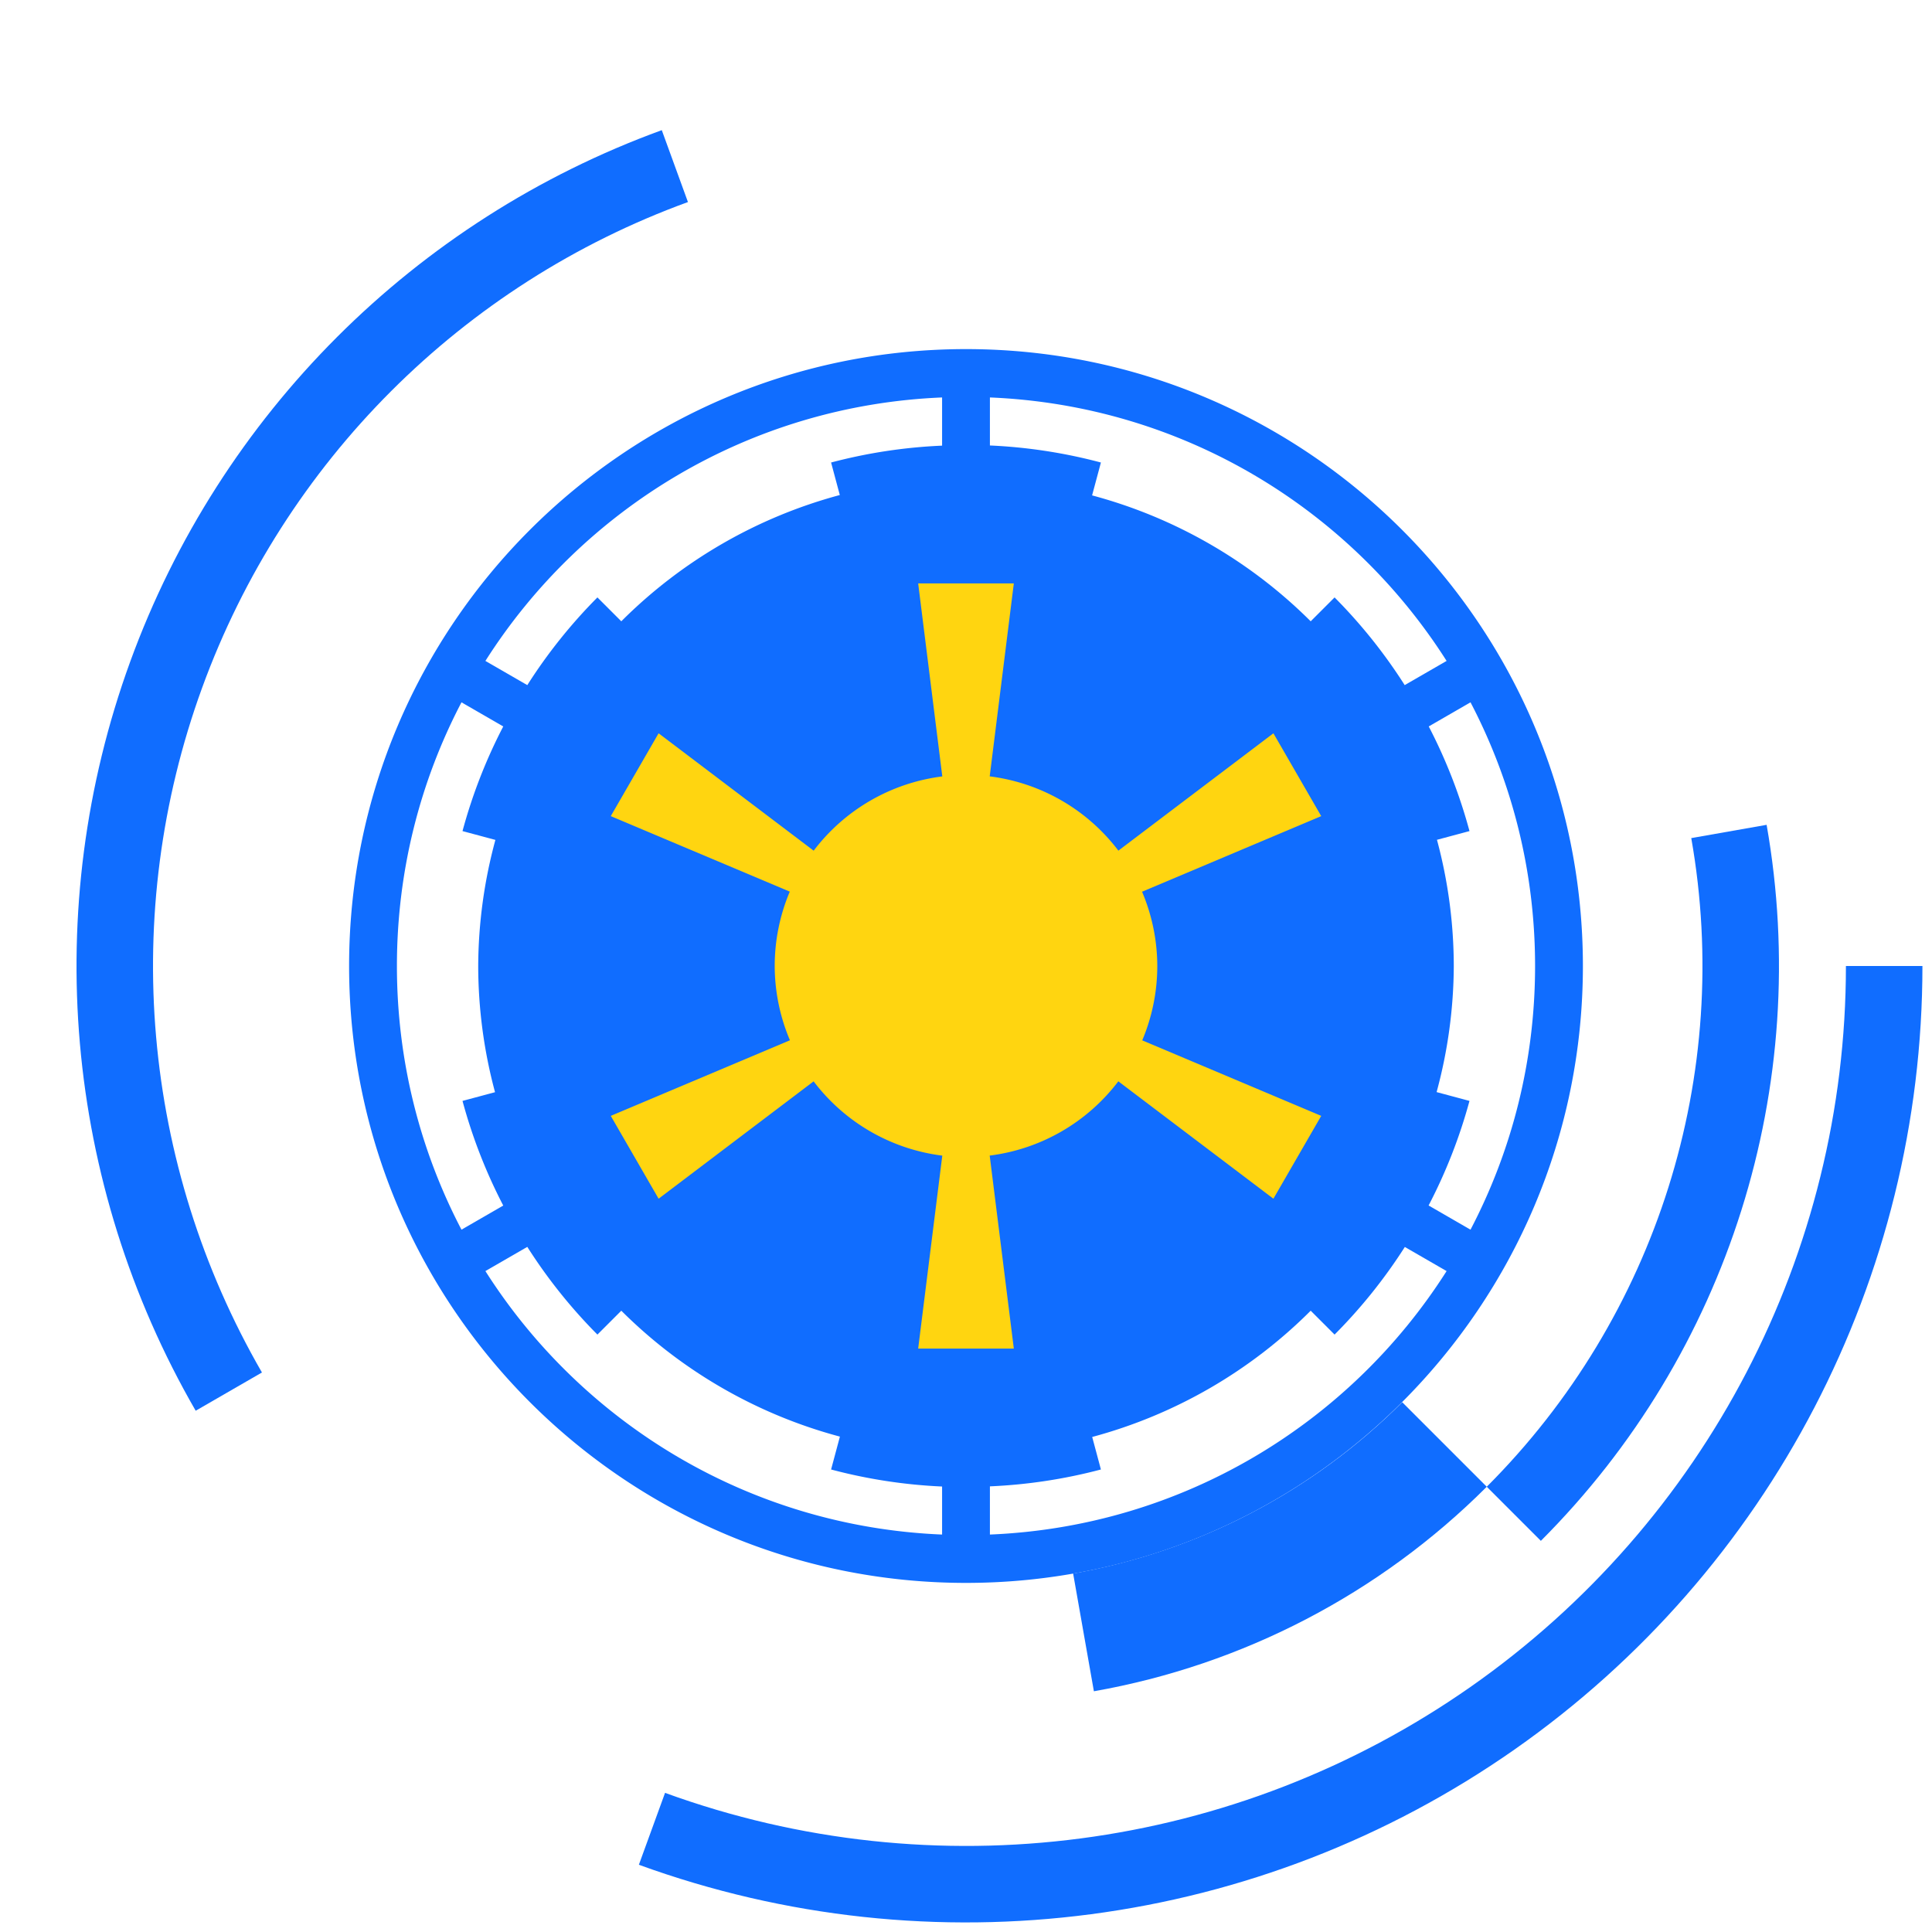 <?xml version="1.0" encoding="UTF-8" standalone="no"?>
<!-- Created with Inkscape (http://www.inkscape.org/) -->

<svg
   xmlns:dc="http://purl.org/dc/elements/1.1/"
   xmlns:cc="http://creativecommons.org/ns#"
   xmlns:rdf="http://www.w3.org/1999/02/22-rdf-syntax-ns#"
   xmlns:svg="http://www.w3.org/2000/svg"
   xmlns="http://www.w3.org/2000/svg"
   xmlns:sodipodi="http://sodipodi.sourceforge.net/DTD/sodipodi-0.dtd"
   xmlns:inkscape="http://www.inkscape.org/namespaces/inkscape"
   version="1.1"
   id="svg2"
   width="404"
   height="404"
   viewBox="0 0 404 404"
   sodipodi:docname="imperial_emblem_clear.svg"
   inkscape:version="0.92.5 (2060ec1f9f, 2020-04-08)">
  <defs
     id="defs6">
    <inkscape:path-effect
       effect="mirror_symmetry"
       start_point="510,190"
       end_point="400,300"
       center_point="455,245"
       id="path-effect871"
       is_visible="false"
       mode="free"
       discard_orig_path="false"
       fuse_paths="true"
       oposite_fuse="false" />
    <inkscape:path-effect
       effect="mirror_symmetry"
       start_point="470,180"
       end_point="400,300"
       center_point="435,240"
       id="path-effect869"
       is_visible="true"
       mode="free"
       discard_orig_path="false"
       fuse_paths="true"
       oposite_fuse="false" />
  </defs>
  <sodipodi:namedview
     pagecolor="#ffffff"
     bordercolor="#666666"
     borderopacity="1"
     objecttolerance="10"
     gridtolerance="10"
     guidetolerance="10"
     inkscape:pageopacity="0"
     inkscape:pageshadow="2"
     inkscape:window-width="1858"
     inkscape:window-height="1016"
     id="namedview4"
     showgrid="false"
     showguides="true"
     inkscape:guide-bbox="true"
     inkscape:zoom="1.3081475"
     inkscape:cx="-23.550328"
     inkscape:cy="165.13417"
     inkscape:window-x="62"
     inkscape:window-y="27"
     inkscape:window-maximized="1"
     inkscape:current-layer="layer6"
     fit-margin-top="2"
     fit-margin-left="2"
     fit-margin-right="2"
     fit-margin-bottom="2">
    <sodipodi:guide
       position="202,324.466"
       orientation="1,0"
       id="guide819"
       inkscape:locked="false"
       inkscape:label=""
       inkscape:color="rgb(0,0,255)" />
    <sodipodi:guide
       position="-243.842,202"
       orientation="0,1"
       id="guide821"
       inkscape:locked="false"
       inkscape:label=""
       inkscape:color="rgb(0,0,255)" />
  </sodipodi:namedview>
  <g
     inkscape:groupmode="layer"
     id="layer2"
     inkscape:label="circulo-externo1"
     style="display:inline"
     transform="translate(-198,-98)">
    <path
       style="color:#000000;font-style:normal;font-variant:normal;font-weight:normal;font-stretch:normal;font-size:medium;line-height:normal;font-family:sans-serif;font-variant-ligatures:normal;font-variant-position:normal;font-variant-caps:normal;font-variant-numeric:normal;font-variant-alternates:normal;font-feature-settings:normal;text-indent:0;text-align:start;text-decoration:none;text-decoration-line:none;text-decoration-style:solid;text-decoration-color:#000000;letter-spacing:normal;word-spacing:normal;text-transform:none;writing-mode:lr-tb;direction:ltr;text-orientation:mixed;dominant-baseline:auto;baseline-shift:baseline;text-anchor:start;white-space:normal;shape-padding:0;clip-rule:nonzero;display:inline;overflow:visible;visibility:visible;opacity:1;isolation:auto;mix-blend-mode:normal;color-interpolation:sRGB;color-interpolation-filters:linearRGB;solid-color:#000000;solid-opacity:1;vector-effect:none;fill:#106dff;fill-opacity:1;fill-rule:nonzero;stroke:none;stroke-width:16;stroke-linecap:butt;stroke-linejoin:miter;stroke-miterlimit:4;stroke-dasharray:none;stroke-dashoffset:0;stroke-opacity:1;color-rendering:auto;image-rendering:auto;shape-rendering:auto;text-rendering:auto;enable-background:accumulate"
       d="m 584,300 c 0,60.041 -29.28,116.287 -78.463,150.725 -49.183,34.438 -112.049,42.715 -168.469,22.18 l -5.473,15.035 c 61.31,22.315 129.674,13.313 183.119,-24.109 C 568.16,426.407 600,365.245 600,300 Z"
       id="path840"
       inkscape:connector-curvature="0" />
  </g>
  <g
     inkscape:groupmode="layer"
     id="layer3"
     inkscape:label="circulo-externo2"
     style="display:inline"
     transform="translate(-198,-98)">
    <path
       style="color:#000000;font-style:normal;font-variant:normal;font-weight:normal;font-stretch:normal;font-size:medium;line-height:normal;font-family:sans-serif;font-variant-ligatures:normal;font-variant-position:normal;font-variant-caps:normal;font-variant-numeric:normal;font-variant-alternates:normal;font-feature-settings:normal;text-indent:0;text-align:start;text-decoration:none;text-decoration-line:none;text-decoration-style:solid;text-decoration-color:#000000;letter-spacing:normal;word-spacing:normal;text-transform:none;writing-mode:lr-tb;direction:ltr;text-orientation:mixed;dominant-baseline:auto;baseline-shift:baseline;text-anchor:start;white-space:normal;shape-padding:0;clip-rule:nonzero;display:inline;overflow:visible;visibility:visible;opacity:1;isolation:auto;mix-blend-mode:normal;color-interpolation:sRGB;color-interpolation-filters:linearRGB;solid-color:#000000;solid-opacity:1;vector-effect:none;fill:#106dff;fill-opacity:1;fill-rule:nonzero;stroke:none;stroke-width:16;stroke-linecap:butt;stroke-linejoin:miter;stroke-miterlimit:4;stroke-dasharray:none;stroke-dashoffset:0;stroke-opacity:1;color-rendering:auto;image-rendering:auto;shape-rendering:auto;text-rendering:auto;enable-background:accumulate"
       d="M 336.385,125.217 C 284.725,144.019 244.019,184.725 225.217,236.385 206.414,288.044 211.432,345.39 238.92,393 l 13.855,-8 C 227.647,341.477 223.063,289.083 240.252,241.857 c 17.189,-47.225 54.38,-84.417 101.605,-101.605 z"
       id="path845"
       inkscape:connector-curvature="0" />
  </g>
  <g
     inkscape:groupmode="layer"
     id="layer4"
     inkscape:label="circulo-externo3"
     style="display:inline"
     transform="translate(-198,-98)">
    <path
       style="color:#000000;font-style:normal;font-variant:normal;font-weight:normal;font-stretch:normal;font-size:medium;line-height:normal;font-family:sans-serif;font-variant-ligatures:normal;font-variant-position:normal;font-variant-caps:normal;font-variant-numeric:normal;font-variant-alternates:normal;font-feature-settings:normal;text-indent:0;text-align:start;text-decoration:none;text-decoration-line:none;text-decoration-style:solid;text-decoration-color:#000000;letter-spacing:normal;word-spacing:normal;text-transform:none;writing-mode:lr-tb;direction:ltr;text-orientation:mixed;dominant-baseline:auto;baseline-shift:baseline;text-anchor:start;white-space:normal;shape-padding:0;clip-rule:nonzero;display:inline;overflow:visible;visibility:visible;opacity:1;isolation:auto;mix-blend-mode:normal;color-interpolation:sRGB;color-interpolation-filters:linearRGB;solid-color:#000000;solid-opacity:1;vector-effect:none;fill:#106dff;fill-opacity:1;fill-rule:nonzero;stroke:none;stroke-width:16;stroke-linecap:butt;stroke-linejoin:miter;stroke-miterlimit:4;stroke-dasharray:none;stroke-dashoffset:0;stroke-opacity:1;color-rendering:auto;image-rendering:auto;shape-rendering:auto;text-rendering:auto;enable-background:accumulate"
       d="m 567.418,270.48 -15.758,2.777 c 8.726,49.49 -7.231,100.102 -42.766,135.637 l 11.314,11.314 c 39.214,-39.214 56.839,-95.114 47.209,-149.729 z"
       id="path848"
       inkscape:connector-curvature="0" />
  </g>
  <g
     inkscape:groupmode="layer"
     id="layer5"
     inkscape:label="circulo-externo4"
     style="display:inline"
     transform="translate(-198,-98)">
    <path
       style="color:#000000;font-style:normal;font-variant:normal;font-weight:normal;font-stretch:normal;font-size:medium;line-height:normal;font-family:sans-serif;font-variant-ligatures:normal;font-variant-position:normal;font-variant-caps:normal;font-variant-numeric:normal;font-variant-alternates:normal;font-feature-settings:normal;text-indent:0;text-align:start;text-decoration:none;text-decoration-line:none;text-decoration-style:solid;text-decoration-color:#000000;letter-spacing:normal;word-spacing:normal;text-transform:none;writing-mode:lr-tb;direction:ltr;text-orientation:mixed;dominant-baseline:auto;baseline-shift:baseline;text-anchor:start;white-space:normal;shape-padding:0;clip-rule:nonzero;display:inline;overflow:visible;visibility:visible;opacity:1;isolation:auto;mix-blend-mode:normal;color-interpolation:sRGB;color-interpolation-filters:linearRGB;solid-color:#000000;solid-opacity:1;vector-effect:none;fill:#106dff;fill-opacity:1;fill-rule:nonzero;stroke:none;stroke-width:25;stroke-linecap:butt;stroke-linejoin:miter;stroke-miterlimit:4;stroke-dasharray:none;stroke-dashoffset:0;stroke-opacity:1;color-rendering:auto;image-rendering:auto;shape-rendering:auto;text-rendering:auto;enable-background:accumulate"
       d="m 491.217,391.217 c -18.72,18.72 -42.744,31.227 -68.816,35.824 l 4.342,24.619 c 31.122,-5.488 59.806,-20.419 82.152,-42.766 z"
       id="path851"
       inkscape:connector-curvature="0" />
  </g>
  <g
     inkscape:groupmode="layer"
     id="layer6"
     inkscape:label="simbolo-externo"
     style="display:inline;opacity:1"
     transform="translate(-198,-98)">
    <path
       style="color:#000000;font-style:normal;font-variant:normal;font-weight:normal;font-stretch:normal;font-size:medium;line-height:normal;font-family:sans-serif;font-variant-ligatures:normal;font-variant-position:normal;font-variant-caps:normal;font-variant-numeric:normal;font-variant-alternates:normal;font-feature-settings:normal;text-indent:0;text-align:start;text-decoration:none;text-decoration-line:none;text-decoration-style:solid;text-decoration-color:#000000;letter-spacing:normal;word-spacing:normal;text-transform:none;writing-mode:lr-tb;direction:ltr;text-orientation:mixed;dominant-baseline:auto;baseline-shift:baseline;text-anchor:start;white-space:normal;shape-padding:0;clip-rule:nonzero;display:inline;overflow:visible;visibility:visible;opacity:1;isolation:auto;mix-blend-mode:normal;color-interpolation:sRGB;color-interpolation-filters:linearRGB;solid-color:#000000;solid-opacity:1;vector-effect:none;fill:#106dff;fill-opacity:1;fill-rule:nonzero;stroke:none;stroke-width:10;stroke-linecap:butt;stroke-linejoin:miter;stroke-miterlimit:4;stroke-dasharray:none;stroke-dashoffset:0;stroke-opacity:1;color-rendering:auto;image-rendering:auto;shape-rendering:auto;text-rendering:auto;enable-background:accumulate"
       d="M 202 73 C 130.814 73 73 130.814 73 202 C 73 273.186 130.814 331 202 331 C 273.186 331 331 273.186 331 202 C 331 130.814 273.186 73 202 73 z M 197 83.111 L 197 93.189 A 109 109 0 0 0 173.789 96.715 L 175.611 103.516 A 102 102 0 0 0 129.92 129.92 L 124.926 124.926 A 109 109 0 0 0 110.264 143.264 L 101.502 138.205 C 121.767 106.322 156.79 84.769 197 83.111 z M 207 83.111 C 247.21 84.769 282.233 106.322 302.498 138.205 L 293.736 143.264 A 109 109 0 0 0 279.074 124.926 L 274.08 129.92 A 102 102 0 0 0 228.367 103.592 L 230.211 96.715 A 109 109 0 0 0 207 93.154 L 207 83.111 z M 96.502 146.863 L 105.236 151.906 A 109 109 0 0 0 96.715 173.789 L 103.592 175.633 A 102 102 0 0 0 100 202 A 102 102 0 0 0 103.516 228.389 L 96.715 230.211 A 109 109 0 0 0 105.236 252.094 L 96.502 257.137 C 87.881 240.658 83 221.906 83 202 C 83 182.094 87.881 163.342 96.502 146.863 z M 307.498 146.863 C 316.119 163.342 321 182.094 321 202 C 321 221.906 316.119 240.658 307.498 257.137 L 298.734 252.076 A 109 109 0 0 0 307.285 230.211 L 300.408 228.367 A 102 102 0 0 0 304 202 A 102 102 0 0 0 300.484 175.611 L 307.285 173.789 A 109 109 0 0 0 298.764 151.906 L 307.498 146.863 z M 110.264 260.736 A 109 109 0 0 0 124.926 279.074 L 129.92 274.08 A 102 102 0 0 0 175.633 300.408 L 173.789 307.285 A 109 109 0 0 0 197 310.846 L 197 320.889 C 156.79 319.231 121.767 297.678 101.502 265.795 L 110.264 260.736 z M 293.764 260.752 L 302.498 265.795 C 282.233 297.678 247.21 319.231 207 320.889 L 207 310.811 A 109 109 0 0 0 230.211 307.285 L 228.389 300.484 A 102 102 0 0 0 274.08 274.08 L 279.074 279.074 A 109 109 0 0 0 293.764 260.752 z "
       transform="translate(198,98)"
       id="path860" />
  </g>
  <g
     inkscape:groupmode="layer"
     id="layer7"
     inkscape:label="simbolo-externo 1"
     style="display:inline"
     transform="translate(-198,-98)">
    <path
       inkscape:connector-curvature="0"
       style="display:inline;opacity:1;fill:#ffd510;fill-opacity:1;stroke:none;stroke-width:1px;stroke-linecap:butt;stroke-linejoin:miter;stroke-opacity:1"
       d="m 390,220 5.045,40.357 a 40,40 0 0 0 -26.898,15.529 l -32.428,-24.547 -10,17.32 37.43,15.791 A 40,40 0 0 0 360,300 a 40,40 0 0 0 3.184,15.533 l -37.465,15.807 10,17.32 32.416,-24.539 a 40,40 0 0 0 26.908,15.533 L 390,380 h 20 l -5.045,-40.357 a 40,40 0 0 0 26.898,-15.529 l 32.428,24.547 10,-17.32 -37.43,-15.791 A 40,40 0 0 0 440,300 40,40 0 0 0 436.816,284.467 l 37.465,-15.807 -10,-17.32 -32.416,24.539 A 40,40 0 0 0 404.957,260.346 L 410,220 Z"
       id="path1082" />
  </g>
</svg>
